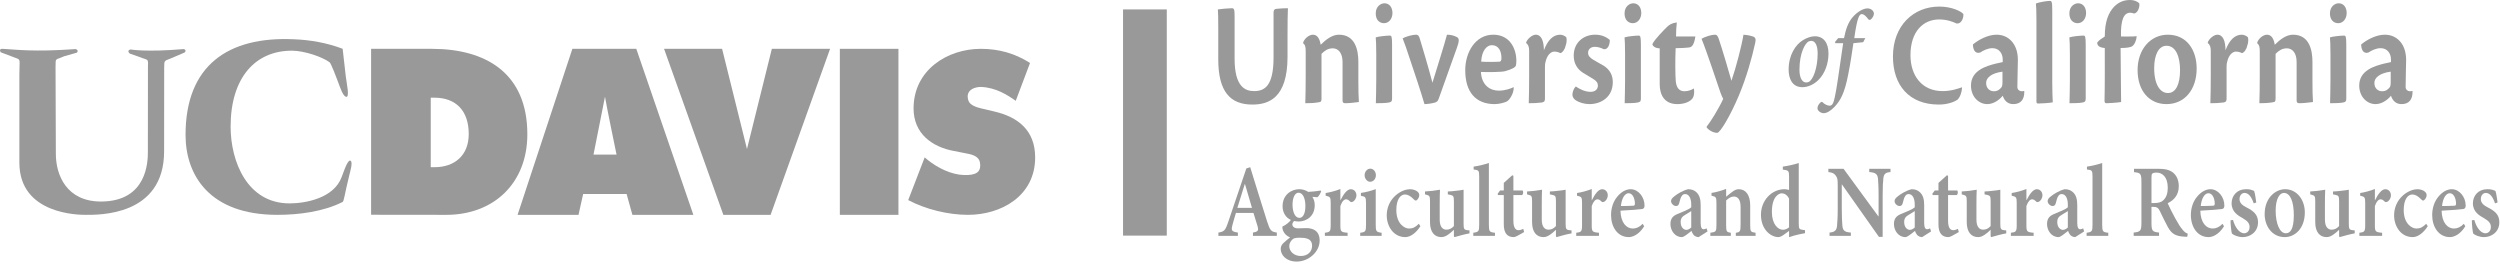 <?xml version="1.0" encoding="UTF-8"?>
<svg width="256px" height="27px" viewBox="0 0 256 27" version="1.1" xmlns="http://www.w3.org/2000/svg" xmlns:xlink="http://www.w3.org/1999/xlink">
    <!-- Generator: Sketch 42 (36781) - http://www.bohemiancoding.com/sketch -->
    <title>Group 2</title>
    <desc>Created with Sketch.</desc>
    <defs></defs>
    <g id="Page-1" stroke="none" stroke-width="1" fill="none" fill-rule="evenodd" fill-opacity="0.4">
        <g id="Group-2" fill="#000000">
            <g id="Imported-Layers" transform="translate(0, 4)" fill-rule="nonzero">
                <path d="M93,16.49 L94.689,12.115 L94.979,12.364 C96.013,13.192 97.418,13.897 98.743,13.924 C99.928,13.951 100.507,13.642 100.349,12.658 C100.233,11.923 99.386,11.794 98.858,11.692 L97.7,11.465 C95.446,11.052 93.549,9.686 93.549,7.102 C93.549,3.191 96.983,1 100.437,1 C102.251,1 103.917,1.453 105.475,2.447 L104.011,6.325 C103.208,5.757 101.994,4.958 100.456,4.904 C99.951,4.885 98.79,5.146 99.163,6.299 C99.323,6.79 100.04,6.996 100.481,7.102 L101.791,7.411 C104.232,7.97 106,9.334 106,12.125 C106,16.055 102.545,18 99.114,18 C97.11,18 94.792,17.441 93,16.49" id="Fill-1"></path>
                <polygon id="Fill-2" points="86 1 92 1 92 18 86 18"></polygon>
                <polyline id="Fill-3" points="79.037 1 85 1 78.909 18 74.071 18 68 1 73.942 1 76.491 11.259 79.037 1"></polyline>
                <path d="M53,18 L59.239,18 L59.714,15.865 L64.165,15.865 L64.757,18 L71,18 L65.156,1 L58.611,1 L53,18 L53,18 Z M61.95,5.907 L61.95,5.907 C62.06,6.631 63.134,11.833 63.134,11.833 L60.774,11.833 L61.95,5.907 L61.95,5.907 Z" id="Fill-4"></path>
                <path d="M44.108,13.119 L44.516,13.119 C46.516,13.119 47.999,11.942 47.999,9.724 C47.999,7.335 46.685,6.003 44.488,6.003 L44.108,6.003 L44.108,13.119 L44.108,13.119 Z M38,1 L44.216,1 C49.763,1 54,3.497 54,9.746 C54,14.78 50.547,18 45.695,18 L38,17.991 L38,1 L38,1 Z" id="Fill-5"></path>
                <path d="M35.087,0.995 L35.409,3.828 C35.484,4.501 35.867,6.115 35.394,5.898 C35.099,5.765 34.855,5.033 34.615,4.384 C34.491,4.053 33.905,2.494 33.752,2.38 C33.01,1.824 31.163,1.196 29.913,1.19 C26.121,1.176 23.615,3.983 23.615,8.967 C23.615,12.54 25.318,16.827 29.653,16.827 C31.206,16.827 34.181,16.336 34.99,14.117 C35.356,13.113 35.692,12.22 35.934,12.492 C36.114,12.689 35.88,13.494 35.772,13.927 C35.261,15.984 35.234,16.608 35.072,16.687 C33.114,17.675 30.602,18 28.403,18 C21.413,18 19,13.905 19,9.812 C19,2.707 23.346,-0.286 30.082,0.021 C31.786,0.085 33.493,0.39 35.087,0.995" id="Fill-6"></path>
                <path d="M14.368,1.864 L13.288,1.486 C12.927,1.157 13.368,1.065 13.368,1.065 C13.368,1.065 14.928,1.357 18.814,1.026 C18.814,1.026 19.151,1.093 18.918,1.368 L17.643,1.918 C16.813,2.283 16.813,2.074 16.813,2.99 L16.805,11.497 C16.805,18.148 10.084,18 8.775,18 C8.15,18 1.984,18 1.984,12.659 L1.984,3.655 C1.984,2.085 2.151,2.126 1.633,1.943 L0.074,1.354 C0.074,1.354 -0.191,0.977 0.28,1.001 C1.555,1.065 3.4,1.34 7.74,1.026 C7.74,1.026 8.117,1.118 7.869,1.393 L6.572,1.76 C5.584,2.206 5.715,1.864 5.688,2.886 L5.719,11.764 C5.719,13.941 6.832,16.636 10.333,16.636 C15.097,16.636 15.142,12.488 15.142,11.566 L15.15,2.771 C15.201,1.943 15.097,2.178 14.368,1.864" id="Fill-7"></path>
            </g>
            <g id="ANR" transform="translate(115, 0)">
                <path d="M11.423,6.02 C11.423,8.869 12.493,9.329 13.417,9.329 C14.501,9.329 15.412,8.807 15.412,5.883 L15.412,1.287 C15.412,0.995 15.518,0.934 15.705,0.904 C16.094,0.858 16.616,0.842 16.883,0.842 C16.856,1.455 16.843,2.358 16.843,3.63 L16.843,5.806 C16.843,10.095 14.862,10.707 13.23,10.707 C10.968,10.707 9.75,9.374 9.75,6.081 L9.75,2.941 C9.75,1.914 9.737,1.287 9.71,0.965 C9.951,0.918 10.874,0.842 11.142,0.842 C11.383,0.842 11.423,0.98 11.423,1.731 L11.423,6.02 Z" id="Fill-1"></path>
                <path d="M22.477,6.342 C22.477,5.453 22.061,4.948 21.473,4.948 C20.951,4.948 20.616,5.224 20.322,5.514 L20.322,10.095 C20.322,10.371 20.281,10.447 20.014,10.477 C19.559,10.554 19.144,10.57 18.662,10.57 C18.689,9.757 18.703,8.824 18.703,7.782 L18.703,5.269 C18.703,4.81 18.649,4.58 18.448,4.443 L18.448,4.335 C18.582,3.952 19.037,3.553 19.452,3.553 C19.961,3.553 20.161,4.105 20.242,4.58 C20.79,4.028 21.432,3.553 22.102,3.553 C23.801,3.553 24.096,5.162 24.096,6.357 L24.096,8.287 C24.096,9.083 24.109,9.926 24.149,10.447 C23.842,10.477 23.306,10.57 22.744,10.57 C22.543,10.57 22.477,10.477 22.477,10.278 L22.477,6.342 Z" id="Fill-3"></path>
                <path d="M27.548,10.109 C27.548,10.385 27.455,10.463 27.16,10.508 C26.892,10.554 26.411,10.57 25.888,10.57 C25.902,9.942 25.928,9.052 25.928,8.164 L25.928,5.544 C25.928,4.611 25.902,4.136 25.875,3.828 C26.183,3.722 27.026,3.645 27.307,3.645 C27.495,3.645 27.548,3.722 27.548,4.611 L27.548,10.109 Z M26.772,0.337 C27.28,0.337 27.588,0.766 27.588,1.333 C27.588,1.914 27.227,2.375 26.718,2.375 C26.303,2.375 25.875,2.083 25.875,1.378 C25.875,0.628 26.424,0.337 26.758,0.337 L26.772,0.337 Z" id="Fill-5"></path>
                <path d="M30.024,3.553 C30.198,3.553 30.304,3.691 30.371,3.906 C30.68,4.933 31.201,6.648 31.683,8.471 C32.218,6.709 32.834,4.81 33.169,3.553 C33.543,3.553 33.865,3.63 34.186,3.798 C34.467,3.936 34.4,4.273 34.212,4.826 C33.65,6.418 32.887,8.502 32.325,10.109 C32.245,10.355 32.125,10.447 31.924,10.508 C31.589,10.599 31.135,10.661 30.866,10.661 C30.425,9.16 29.93,7.719 29.328,5.914 C29.06,5.101 28.859,4.488 28.632,3.936 C28.94,3.737 29.649,3.553 30.01,3.553 L30.024,3.553 Z" id="Fill-7"></path>
                <path d="M37.759,4.626 C37.263,4.626 36.728,5.162 36.674,6.311 C37.223,6.356 38.253,6.342 38.574,6.311 C38.669,6.311 38.749,6.158 38.749,5.99 C38.762,5.239 38.454,4.626 37.772,4.626 L37.759,4.626 Z M40.007,8.961 C40.007,9.635 39.538,10.264 39.31,10.385 C39.11,10.493 38.534,10.661 38.066,10.661 C36.112,10.661 35.041,9.436 35.041,7.183 C35.041,5.33 36.099,3.553 37.906,3.553 C39.605,3.553 40.26,4.963 40.275,6.189 C40.275,6.404 40.26,6.571 40.234,6.694 C40.194,6.924 39.659,7.139 39.11,7.291 C38.775,7.384 37.384,7.398 36.647,7.367 C36.714,8.717 37.571,9.283 38.481,9.283 C39.124,9.283 39.752,9.052 39.98,8.93 L40.007,8.961 Z" id="Fill-9"></path>
                <path d="M41.277,4.35 C41.384,3.998 41.893,3.553 42.254,3.553 C42.843,3.553 43.084,4.197 43.097,5.147 C43.486,4.105 44.047,3.553 44.757,3.553 C45.011,3.553 45.266,3.692 45.386,3.814 C45.453,3.982 45.44,4.426 45.306,4.718 C45.252,5.04 44.984,5.407 44.783,5.438 C44.516,5.316 44.369,5.285 44.142,5.285 C43.927,5.285 43.539,5.469 43.324,6.111 C43.244,6.357 43.204,6.525 43.204,6.862 L43.204,10.064 C43.204,10.309 43.178,10.432 42.91,10.493 C42.442,10.554 42.026,10.57 41.545,10.57 C41.571,9.757 41.585,8.824 41.585,7.782 L41.585,5.192 C41.585,4.84 41.505,4.564 41.277,4.412 L41.277,4.35 Z" id="Fill-11"></path>
                <path d="M48.343,3.553 C48.878,3.553 49.4,3.707 49.842,4.09 C49.855,4.488 49.695,5.086 49.226,5.04 C48.958,4.902 48.624,4.795 48.303,4.795 C47.901,4.795 47.62,5.04 47.62,5.407 C47.62,5.728 47.835,5.914 48.115,6.096 C48.37,6.265 48.905,6.541 49.213,6.725 C49.882,7.153 50.15,7.736 50.15,8.41 C50.15,9.925 48.972,10.661 47.755,10.661 C47.232,10.661 46.67,10.493 46.309,10.233 C46.135,10.095 46.014,9.911 46.014,9.681 C46.028,9.36 46.175,9.022 46.363,8.854 C46.751,9.129 47.326,9.405 47.861,9.405 C48.343,9.405 48.624,9.145 48.624,8.763 C48.624,8.486 48.49,8.287 48.102,8.058 C47.768,7.843 47.419,7.659 47.085,7.444 C46.537,7.092 46.148,6.51 46.148,5.699 C46.148,4.335 47.179,3.553 48.329,3.553 L48.343,3.553 Z" id="Fill-13"></path>
                <path d="M53.027,10.109 C53.027,10.385 52.933,10.463 52.638,10.508 C52.371,10.554 51.889,10.57 51.367,10.57 C51.381,9.942 51.407,9.052 51.407,8.164 L51.407,5.544 C51.407,4.611 51.381,4.136 51.354,3.828 C51.661,3.722 52.505,3.645 52.786,3.645 C52.973,3.645 53.027,3.722 53.027,4.611 L53.027,10.109 Z M52.251,0.337 C52.759,0.337 53.067,0.766 53.067,1.333 C53.067,1.914 52.705,2.375 52.197,2.375 C51.782,2.375 51.354,2.083 51.354,1.378 C51.354,0.628 51.902,0.337 52.237,0.337 L52.251,0.337 Z" id="Fill-15"></path>
                <path d="M58.459,9.099 C58.526,9.466 58.473,9.942 58.232,10.171 C57.911,10.493 57.349,10.661 56.76,10.661 C55.395,10.661 54.953,9.666 54.953,8.609 L54.953,4.948 C54.458,4.948 54.204,4.671 54.204,4.518 C54.391,4.074 55.475,2.972 55.703,2.758 C55.93,2.543 56.184,2.358 56.706,2.297 C56.653,2.758 56.626,3.308 56.626,3.737 L58.607,3.737 C58.446,4.795 58.152,4.84 57.884,4.87 C57.576,4.902 57.148,4.933 56.586,4.933 C56.532,6.189 56.546,7.674 56.599,8.318 C56.667,9.069 57.027,9.345 57.483,9.345 C57.884,9.345 58.259,9.19 58.42,9.069 L58.459,9.099 Z" id="Fill-17"></path>
                <path d="M59.757,12.974 C60.159,12.469 60.962,11.197 61.457,10.125 C61.39,10.017 61.243,9.696 61.163,9.452 C60.909,8.717 59.745,5.192 59.235,3.967 C59.61,3.753 60.266,3.553 60.6,3.553 C60.841,3.553 60.909,3.737 61.002,3.982 C61.337,4.978 61.979,7.123 62.3,8.273 C62.782,6.877 63.358,4.641 63.532,3.553 C63.799,3.57 64.121,3.615 64.455,3.722 C64.776,3.814 64.816,4.014 64.736,4.381 C64.388,5.973 63.839,7.919 63.063,9.773 C62.207,11.81 61.149,13.603 60.841,13.603 C60.373,13.603 59.905,13.265 59.757,13.036 L59.757,12.974 Z" id="Fill-19"></path>
                <path d="M70.216,8.388 C70.648,8.186 71.129,6.995 71.129,5.455 C71.119,4.58 70.844,4.185 70.471,4.185 C70.382,4.185 70.275,4.209 70.186,4.254 C69.882,4.411 69.264,5.354 69.264,7.152 C69.264,8.006 69.568,8.444 69.941,8.444 C70.059,8.444 70.128,8.422 70.216,8.388 M68.156,7.118 C68.156,5.647 68.862,4.568 69.628,4.107 C70.02,3.871 70.451,3.714 70.834,3.714 C71.747,3.714 72.237,4.399 72.237,5.49 C72.237,6.467 71.894,7.523 71.187,8.208 C70.765,8.625 70.157,8.928 69.568,8.928 C68.479,8.928 68.156,7.995 68.156,7.118" id="Fill-21"></path>
                <path d="M73.828,3.906 C74.004,3.017 74.24,2.309 74.701,1.771 C75.211,1.174 75.829,0.86 76.222,0.86 C76.653,0.86 76.898,1.163 76.889,1.41 C76.878,1.658 76.693,1.894 76.565,1.995 C76.476,2.052 76.389,2.062 76.309,1.961 C76.065,1.636 75.848,1.445 75.652,1.445 C75.407,1.434 75.181,1.748 74.877,3.906 L76.006,3.906 L75.79,4.321 L74.789,4.421 C74.622,5.523 74.504,6.388 74.25,7.658 C73.886,9.533 73.464,10.309 72.836,10.961 C72.414,11.399 72.032,11.59 71.747,11.59 C71.443,11.59 71.1,11.343 71.11,11.073 C71.11,10.849 71.266,10.624 71.423,10.49 C71.502,10.422 71.561,10.41 71.629,10.466 C71.806,10.669 72.15,10.825 72.346,10.825 C72.503,10.825 72.62,10.737 72.699,10.568 C72.778,10.41 72.925,9.984 73.209,8.062 C73.445,6.512 73.572,5.523 73.739,4.421 L72.944,4.421 L72.905,4.298 L73.229,3.906 L73.828,3.906 Z" id="Fill-23"></path>
                <path d="M85.918,8.976 C85.878,9.497 85.704,9.942 85.476,10.186 C85.142,10.432 84.432,10.707 83.536,10.707 C80.484,10.707 78.838,8.717 78.838,5.79 C78.838,2.62 80.94,0.673 83.589,0.673 C84.861,0.673 85.838,1.164 86.052,1.44 C86.079,1.96 85.77,2.482 85.343,2.405 C84.941,2.205 84.312,1.991 83.575,1.991 C81.957,1.991 80.632,3.201 80.632,5.652 C80.632,7.736 81.796,9.329 83.924,9.329 C84.821,9.329 85.53,9.069 85.878,8.945 L85.918,8.976 Z" id="Fill-25"></path>
                <path d="M88.38,8.502 C88.38,9.037 88.741,9.345 89.169,9.345 C89.544,9.345 89.758,9.176 89.945,8.945 C90.012,8.854 90.053,8.7 90.053,8.425 L90.053,7.338 C88.888,7.491 88.38,7.981 88.38,8.486 L88.38,8.502 Z M92.287,9.374 C92.301,10.186 91.926,10.661 91.163,10.661 C90.615,10.661 90.254,10.34 90.079,9.804 C89.731,10.232 89.142,10.661 88.5,10.661 C87.617,10.661 86.827,9.895 86.827,8.763 C86.827,7.183 88.433,6.755 89.383,6.51 C89.625,6.449 89.918,6.404 90.079,6.357 L90.079,6.096 C90.079,5.453 89.691,4.933 89.022,4.933 C88.541,4.933 88.072,5.177 87.777,5.376 C87.216,5.56 87.028,5.008 87.028,4.55 C87.604,4.074 88.554,3.553 89.451,3.553 C90.655,3.553 91.631,4.472 91.631,6.142 C91.631,6.77 91.578,7.934 91.578,8.93 C91.578,9.129 91.739,9.345 92.06,9.345 C92.126,9.345 92.221,9.329 92.287,9.314 L92.287,9.374 Z" id="Fill-27"></path>
                <path d="M93.531,1.991 C93.531,1.088 93.505,0.673 93.478,0.367 C93.746,0.229 94.615,0.092 94.896,0.092 C95.097,0.092 95.151,0.168 95.151,1.088 L95.151,8.455 C95.151,9.207 95.178,10.032 95.204,10.477 C94.924,10.554 93.906,10.6 93.719,10.6 C93.585,10.6 93.531,10.554 93.531,10.402 L93.531,1.991 Z" id="Fill-29"></path>
                <path d="M98.577,10.109 C98.577,10.385 98.483,10.463 98.188,10.508 C97.921,10.554 97.439,10.57 96.916,10.57 C96.93,9.942 96.957,9.052 96.957,8.164 L96.957,5.544 C96.957,4.611 96.93,4.136 96.903,3.828 C97.211,3.722 98.054,3.645 98.335,3.645 C98.522,3.645 98.577,3.722 98.577,4.611 L98.577,10.109 Z M97.8,0.337 C98.309,0.337 98.616,0.766 98.616,1.333 C98.616,1.914 98.256,2.375 97.747,2.375 C97.332,2.375 96.903,2.083 96.903,1.378 C96.903,0.628 97.452,0.337 97.787,0.337 L97.8,0.337 Z" id="Fill-31"></path>
                <path d="M103.14,0 C103.515,0 103.875,0.138 104.063,0.352 C104.143,0.735 103.862,1.408 103.501,1.378 C103.394,1.333 103.247,1.302 103.14,1.302 C102.484,1.302 102.149,2.006 102.189,3.737 C102.376,3.737 103.474,3.753 103.795,3.707 C103.755,4.212 103.555,4.564 103.381,4.702 C103.207,4.856 102.739,4.916 102.149,4.916 C102.149,6.204 102.202,9.605 102.202,10.447 C101.774,10.522 100.904,10.57 100.717,10.57 C100.583,10.57 100.503,10.539 100.503,10.309 C100.543,8.655 100.53,6.801 100.53,4.916 C100.008,4.87 99.754,4.702 99.754,4.365 C99.981,4.06 100.196,3.967 100.53,3.737 C100.53,2.175 100.918,1.302 101.467,0.704 C102.029,0.123 102.618,0 103.126,0 L103.14,0 Z" id="Fill-33"></path>
                <path d="M106.846,4.687 C106.03,4.687 105.588,5.652 105.588,6.97 C105.588,8.717 106.231,9.527 106.994,9.527 C107.823,9.527 108.238,8.593 108.238,7.183 C108.238,5.883 107.837,4.687 106.86,4.687 L106.846,4.687 Z M106.994,3.554 C108.92,3.554 109.938,5.116 109.938,7.015 C109.938,9.16 108.72,10.661 106.846,10.661 C105.12,10.661 103.889,9.345 103.889,7.169 C103.889,5.085 105.187,3.554 106.98,3.554 L106.994,3.554 Z" id="Fill-35"></path>
                <path d="M111.075,4.35 C111.181,3.998 111.69,3.553 112.051,3.553 C112.641,3.553 112.881,4.197 112.894,5.147 C113.283,4.105 113.845,3.553 114.554,3.553 C114.808,3.553 115.063,3.692 115.184,3.814 C115.25,3.982 115.237,4.426 115.103,4.718 C115.05,5.04 114.781,5.407 114.581,5.438 C114.313,5.316 114.166,5.285 113.939,5.285 C113.725,5.285 113.336,5.469 113.122,6.111 C113.042,6.357 113.002,6.525 113.002,6.862 L113.002,10.064 C113.002,10.309 112.975,10.432 112.707,10.493 C112.239,10.554 111.825,10.57 111.341,10.57 C111.369,9.757 111.382,8.824 111.382,7.782 L111.382,5.192 C111.382,4.84 111.302,4.564 111.075,4.412 L111.075,4.35 Z" id="Fill-37"></path>
                <path d="M120.174,6.342 C120.174,5.453 119.76,4.948 119.171,4.948 C118.648,4.948 118.314,5.224 118.019,5.514 L118.019,10.095 C118.019,10.371 117.979,10.447 117.712,10.477 C117.257,10.554 116.843,10.57 116.36,10.57 C116.387,9.757 116.4,8.824 116.4,7.782 L116.4,5.269 C116.4,4.81 116.346,4.58 116.146,4.443 L116.146,4.335 C116.28,3.952 116.735,3.553 117.15,3.553 C117.659,3.553 117.859,4.105 117.939,4.58 C118.488,4.028 119.131,3.553 119.8,3.553 C121.498,3.553 121.795,5.162 121.795,6.357 L121.795,8.287 C121.795,9.083 121.807,9.926 121.848,10.447 C121.539,10.477 121.005,10.57 120.442,10.57 C120.241,10.57 120.174,10.477 120.174,10.278 L120.174,6.342 Z" id="Fill-39"></path>
                <path d="M125.259,10.109 C125.259,10.385 125.166,10.463 124.871,10.508 C124.603,10.554 124.121,10.57 123.6,10.57 C123.612,9.942 123.64,9.052 123.64,8.164 L123.64,5.544 C123.64,4.611 123.612,4.136 123.586,3.828 C123.894,3.722 124.737,3.645 125.018,3.645 C125.206,3.645 125.259,3.722 125.259,4.611 L125.259,10.109 Z M124.483,0.337 C124.992,0.337 125.299,0.766 125.299,1.333 C125.299,1.914 124.939,2.375 124.43,2.375 C124.015,2.375 123.586,2.083 123.586,1.378 C123.586,0.628 124.135,0.337 124.47,0.337 L124.483,0.337 Z" id="Fill-41"></path>
                <path d="M128.137,8.502 C128.137,9.037 128.498,9.345 128.926,9.345 C129.301,9.345 129.515,9.176 129.702,8.945 C129.77,8.854 129.809,8.7 129.809,8.425 L129.809,7.338 C128.645,7.491 128.137,7.981 128.137,8.486 L128.137,8.502 Z M132.044,9.374 C132.057,10.186 131.683,10.661 130.92,10.661 C130.372,10.661 130.01,10.34 129.836,9.804 C129.488,10.232 128.899,10.661 128.257,10.661 C127.374,10.661 126.584,9.895 126.584,8.763 C126.584,7.183 128.19,6.755 129.14,6.51 C129.381,6.449 129.675,6.404 129.836,6.357 L129.836,6.096 C129.836,5.453 129.448,4.933 128.779,4.933 C128.297,4.933 127.829,5.177 127.535,5.376 C126.972,5.56 126.785,5.008 126.785,4.55 C127.361,4.074 128.31,3.553 129.207,3.553 C130.412,3.553 131.388,4.472 131.388,6.142 C131.388,6.77 131.335,7.934 131.335,8.93 C131.335,9.129 131.496,9.345 131.816,9.345 C131.883,9.345 131.977,9.329 132.044,9.314 L132.044,9.374 Z" id="Fill-43"></path>
                <path d="M12.489,18.857 L12.462,18.857 C12.201,19.671 11.957,20.494 11.704,21.288 L13.202,21.288 L12.489,18.857 Z M13.302,24.152 L13.302,23.814 C13.843,23.719 13.897,23.602 13.771,23.158 C13.671,22.81 13.518,22.313 13.356,21.805 L11.56,21.805 C11.443,22.197 11.316,22.599 11.208,23.021 C11.055,23.592 11.1,23.719 11.759,23.814 L11.759,24.152 L9.764,24.152 L9.764,23.814 C10.351,23.719 10.468,23.624 10.775,22.714 L12.625,17.25 L13.022,17.122 C13.599,18.963 14.168,20.864 14.754,22.683 C15.052,23.614 15.169,23.729 15.747,23.814 L15.747,24.152 L13.302,24.152 Z" id="Fill-45"></path>
                <path d="M17.959,19.734 C17.652,19.734 17.355,20.157 17.355,20.949 C17.355,21.711 17.607,22.302 18.059,22.313 C18.428,22.302 18.672,21.88 18.672,21.087 C18.672,20.347 18.428,19.734 17.968,19.734 L17.959,19.734 Z M18.077,24.342 C17.643,24.342 17.445,24.395 17.3,24.565 C17.138,24.744 17.021,24.945 17.021,25.199 C17.021,25.737 17.499,26.214 18.194,26.214 C18.942,26.214 19.357,25.748 19.357,25.157 C19.357,24.787 19.168,24.544 18.888,24.448 C18.653,24.364 18.437,24.342 18.086,24.342 L18.077,24.342 Z M20.287,19.597 C20.224,19.776 20.052,20.094 19.899,20.199 L19.385,20.157 C19.529,20.379 19.628,20.653 19.628,21.012 C19.628,22.134 18.798,22.683 17.959,22.683 C17.805,22.683 17.652,22.652 17.508,22.63 C17.427,22.714 17.336,22.852 17.336,22.979 C17.336,23.158 17.49,23.381 17.905,23.381 C18.212,23.381 18.491,23.359 18.78,23.359 C19.349,23.359 20.133,23.561 20.133,24.639 C20.133,25.802 18.987,26.785 17.787,26.785 C16.678,26.785 16.145,26.087 16.145,25.494 C16.145,25.251 16.235,25.072 16.398,24.913 C16.606,24.702 16.885,24.49 17.102,24.311 C16.75,24.163 16.552,23.951 16.434,23.719 C16.344,23.561 16.299,23.328 16.317,23.202 C16.741,23.011 17.03,22.725 17.192,22.524 C16.696,22.313 16.335,21.794 16.335,21.118 C16.335,19.924 17.265,19.375 18.031,19.375 L18.041,19.375 C18.383,19.375 18.653,19.459 18.969,19.649 C19.43,19.628 19.899,19.565 20.242,19.512 L20.287,19.597 Z" id="Fill-47"></path>
                <path d="M22.272,20.494 C22.579,19.872 22.949,19.375 23.319,19.375 C23.662,19.375 23.897,19.659 23.897,19.987 C23.897,20.294 23.725,20.569 23.509,20.664 C23.391,20.717 23.301,20.696 23.247,20.631 C23.094,20.484 22.985,20.41 22.841,20.41 C22.643,20.41 22.426,20.611 22.255,21.097 L22.255,23.053 C22.255,23.718 22.3,23.772 22.995,23.835 L22.995,24.152 L20.667,24.152 L20.667,23.835 C21.181,23.772 21.262,23.718 21.262,23.053 L21.262,20.78 C21.262,20.189 21.208,20.146 20.747,20.04 L20.747,19.765 C21.253,19.682 21.741,19.555 22.255,19.354 L22.255,20.494 L22.272,20.494 Z" id="Fill-49"></path>
                <path d="M24.737,17.947 C24.737,17.568 25.007,17.271 25.315,17.271 C25.639,17.271 25.892,17.568 25.892,17.947 C25.892,18.306 25.639,18.614 25.306,18.614 C25.007,18.614 24.737,18.306 24.737,17.947 L24.737,17.947 Z M24.286,24.152 L24.286,23.835 C24.827,23.761 24.881,23.719 24.881,22.979 L24.881,20.854 C24.881,20.178 24.827,20.135 24.358,20.051 L24.358,19.755 C24.872,19.682 25.413,19.544 25.874,19.364 L25.874,22.979 C25.874,23.697 25.919,23.761 26.478,23.835 L26.478,24.152 L24.286,24.152 Z" id="Fill-51"></path>
                <path d="M30.449,23.158 C30.043,23.814 29.447,24.28 28.906,24.28 C27.706,24.28 27.002,23.19 27.002,22.05 C27.002,21.257 27.327,20.527 27.913,20.009 C28.455,19.533 29.032,19.375 29.375,19.375 L29.384,19.375 C29.718,19.375 30.016,19.491 30.169,19.639 C30.295,19.755 30.331,19.862 30.331,19.998 C30.323,20.273 30.106,20.538 29.971,20.538 C29.916,20.538 29.862,20.505 29.781,20.421 C29.447,20.071 29.15,19.914 28.87,19.914 C28.428,19.914 27.985,20.379 27.985,21.509 C27.985,22.936 28.843,23.402 29.276,23.402 C29.655,23.402 29.926,23.284 30.286,22.916 L30.449,23.158 Z" id="Fill-53"></path>
                <path d="M35.476,23.898 C35.241,23.941 34.988,23.994 34.709,24.068 C34.447,24.132 34.176,24.216 33.942,24.28 L33.879,24.205 L33.879,23.529 C33.698,23.688 33.563,23.835 33.346,23.983 C33.084,24.173 32.859,24.28 32.597,24.28 C31.893,24.28 31.433,23.761 31.433,22.747 L31.433,20.611 C31.433,20.094 31.37,20.04 31.145,19.966 L30.919,19.903 L30.919,19.607 C31.136,19.597 31.389,19.576 31.677,19.544 C31.957,19.512 32.245,19.459 32.453,19.428 C32.435,19.829 32.426,20.347 32.426,21.002 L32.426,22.492 C32.426,23.275 32.769,23.518 33.111,23.518 C33.382,23.518 33.635,23.423 33.879,23.148 L33.879,20.611 C33.879,20.094 33.815,20.03 33.553,19.966 L33.256,19.903 L33.256,19.607 C33.517,19.597 33.833,19.576 34.122,19.533 C34.42,19.512 34.69,19.459 34.871,19.428 L34.871,22.895 C34.871,23.444 34.925,23.529 35.258,23.571 L35.476,23.592 L35.476,23.898 Z" id="Fill-55"></path>
                <path d="M35.865,24.152 L35.865,23.835 C36.415,23.751 36.469,23.697 36.469,23.011 L36.469,18.116 C36.469,17.45 36.424,17.419 35.901,17.355 L35.901,17.06 C36.397,16.997 37.028,16.838 37.461,16.689 L37.461,23.011 C37.461,23.719 37.525,23.772 38.084,23.835 L38.084,24.152 L35.865,24.152 Z" id="Fill-57"></path>
                <path d="M40.377,24.152 C40.223,24.237 40.079,24.28 40.007,24.28 C39.357,24.28 38.987,23.888 38.987,22.969 L38.987,19.977 L38.401,19.977 L38.356,19.849 L38.608,19.501 L38.987,19.501 L38.987,18.73 L39.853,17.947 L39.971,18 L39.971,19.501 L40.909,19.501 C41.008,19.607 40.99,19.892 40.855,19.977 L39.971,19.977 L39.971,22.62 C39.971,23.455 40.295,23.571 40.494,23.571 C40.674,23.571 40.837,23.507 40.981,23.434 L41.071,23.761 L40.377,24.152 Z" id="Fill-59"></path>
                <path d="M45.926,23.898 C45.691,23.941 45.439,23.994 45.16,24.068 C44.898,24.132 44.627,24.216 44.392,24.28 L44.329,24.205 L44.329,23.529 C44.149,23.688 44.014,23.835 43.797,23.983 C43.535,24.173 43.31,24.28 43.048,24.28 C42.344,24.28 41.884,23.761 41.884,22.747 L41.884,20.611 C41.884,20.094 41.821,20.04 41.595,19.966 L41.37,19.903 L41.37,19.607 C41.587,19.597 41.839,19.576 42.128,19.544 C42.407,19.512 42.696,19.459 42.904,19.428 C42.886,19.829 42.877,20.347 42.877,21.002 L42.877,22.492 C42.877,23.275 43.22,23.518 43.562,23.518 C43.833,23.518 44.086,23.423 44.329,23.148 L44.329,20.611 C44.329,20.094 44.266,20.03 44.004,19.966 L43.707,19.903 L43.707,19.607 C43.969,19.597 44.284,19.576 44.573,19.533 C44.87,19.512 45.141,19.459 45.321,19.428 L45.321,22.895 C45.321,23.444 45.376,23.529 45.71,23.571 L45.926,23.592 L45.926,23.898 Z" id="Fill-61"></path>
                <path d="M48.011,20.494 C48.318,19.872 48.689,19.375 49.059,19.375 C49.401,19.375 49.636,19.659 49.636,19.987 C49.636,20.294 49.464,20.569 49.248,20.664 C49.13,20.717 49.041,20.696 48.986,20.631 C48.833,20.484 48.725,20.41 48.58,20.41 C48.381,20.41 48.165,20.611 47.994,21.097 L47.994,23.053 C47.994,23.718 48.039,23.772 48.734,23.835 L48.734,24.152 L46.406,24.152 L46.406,23.835 C46.92,23.772 47.001,23.718 47.001,23.053 L47.001,20.78 C47.001,20.189 46.947,20.146 46.487,20.04 L46.487,19.765 C46.992,19.682 47.48,19.555 47.994,19.354 L47.994,20.494 L48.011,20.494 Z" id="Fill-63"></path>
                <path d="M51.766,19.787 C51.405,19.787 51.063,20.262 50.981,21.097 C51.396,21.097 51.793,21.087 52.208,21.066 C52.353,21.066 52.407,21.035 52.415,20.864 C52.415,20.315 52.172,19.787 51.775,19.787 L51.766,19.787 Z M53.363,23.169 C52.813,24.068 52.136,24.28 51.793,24.28 C50.629,24.28 49.971,23.232 49.971,22.017 C49.971,21.245 50.232,20.58 50.611,20.135 C50.999,19.659 51.496,19.375 51.964,19.375 L51.974,19.375 C52.777,19.375 53.399,20.189 53.399,21.035 C53.399,21.245 53.345,21.372 53.155,21.405 C52.993,21.435 51.883,21.531 50.936,21.573 C50.963,22.82 51.558,23.402 52.199,23.402 C52.551,23.402 52.893,23.254 53.21,22.916 L53.363,23.169 Z" id="Fill-65"></path>
                <path d="M58.183,21.615 C58.002,21.732 57.758,21.88 57.569,21.995 C57.262,22.165 57.1,22.366 57.1,22.736 C57.1,23.307 57.442,23.539 57.677,23.539 C57.839,23.539 58.02,23.444 58.183,23.296 L58.183,21.615 Z M58.94,24.28 C58.733,24.28 58.552,24.184 58.435,24.068 C58.318,23.93 58.255,23.792 58.21,23.645 C57.857,23.92 57.434,24.28 57.226,24.28 C56.504,24.28 56.053,23.602 56.053,22.947 C56.053,22.408 56.279,22.122 56.757,21.921 C57.29,21.7 57.975,21.435 58.183,21.225 L58.183,20.96 C58.183,20.262 57.93,19.872 57.551,19.872 C57.416,19.872 57.298,19.935 57.217,20.062 C57.109,20.209 57.028,20.453 56.956,20.78 C56.902,21.023 56.784,21.097 56.612,21.097 C56.405,21.097 56.116,20.864 56.116,20.59 C56.116,20.421 56.225,20.284 56.423,20.125 C56.73,19.862 57.352,19.491 57.866,19.375 C58.201,19.375 58.471,19.469 58.696,19.671 C59.058,19.998 59.148,20.453 59.148,21.023 L59.148,22.852 C59.148,23.339 59.293,23.476 59.445,23.476 C59.554,23.476 59.662,23.434 59.753,23.381 L59.852,23.697 L58.94,24.28 Z" id="Fill-67"></path>
                <path d="M62.749,24.152 L62.749,23.835 C63.182,23.772 63.236,23.719 63.236,22.969 L63.236,21.192 C63.236,20.442 62.957,20.125 62.542,20.125 C62.262,20.125 62.001,20.294 61.757,20.527 L61.757,23.053 C61.757,23.729 61.811,23.772 62.235,23.835 L62.235,24.152 L60.141,24.152 L60.141,23.835 C60.719,23.751 60.764,23.719 60.764,23.021 L60.764,20.832 C60.764,20.178 60.719,20.146 60.259,20.039 L60.259,19.755 C60.737,19.682 61.269,19.533 61.757,19.342 L61.757,20.146 C61.937,19.998 62.117,19.839 62.334,19.682 C62.596,19.48 62.794,19.375 63.056,19.375 C63.778,19.375 64.22,19.987 64.22,21.035 L64.22,23.043 C64.22,23.729 64.274,23.761 64.77,23.835 L64.77,24.152 L62.749,24.152 Z" id="Fill-69"></path>
                <path d="M68.2,20.347 C68.029,19.977 67.74,19.797 67.442,19.797 C67.153,19.797 66.441,20.125 66.441,21.7 C66.441,22.99 67.09,23.529 67.569,23.529 C67.785,23.529 67.993,23.444 68.2,23.284 L68.2,20.347 Z M69.833,23.877 C69.625,23.92 68.841,24.047 68.2,24.29 L68.2,23.645 L67.649,24.047 C67.379,24.237 67.207,24.28 67.108,24.28 C66.351,24.28 65.322,23.529 65.322,21.985 C65.322,20.538 66.405,19.375 67.74,19.375 C67.83,19.375 67.993,19.395 68.2,19.449 L68.2,18.095 C68.2,17.483 68.146,17.441 67.559,17.366 L67.559,17.06 C68.101,16.986 68.778,16.838 69.192,16.69 L69.192,22.862 C69.192,23.444 69.247,23.487 69.608,23.539 L69.833,23.571 L69.833,23.877 Z" id="Fill-71"></path>
                <path d="M78.587,17.62 C78.099,17.652 77.901,17.8 77.855,18.275 C77.82,18.592 77.784,19.089 77.784,20.039 L77.784,24.258 L77.405,24.258 L73.615,18.888 L73.598,18.888 L73.598,21.372 C73.598,22.313 73.634,22.788 73.66,23.106 C73.705,23.602 73.877,23.772 74.527,23.814 L74.527,24.152 L72.343,24.152 L72.343,23.814 C72.848,23.772 73.065,23.614 73.111,23.137 C73.137,22.788 73.183,22.313 73.183,21.372 L73.183,19.121 C73.183,18.402 73.173,18.254 73.002,18.012 C72.821,17.747 72.632,17.662 72.225,17.62 L72.225,17.282 L73.778,17.282 L77.342,22.154 L77.368,22.154 L77.368,20.039 C77.368,19.089 77.324,18.592 77.306,18.286 C77.251,17.831 77.062,17.662 76.412,17.62 L76.412,17.282 L78.587,17.282 L78.587,17.62 Z" id="Fill-73"></path>
                <path d="M81.07,21.615 C80.89,21.732 80.646,21.88 80.456,21.995 C80.149,22.165 79.987,22.366 79.987,22.736 C79.987,23.307 80.33,23.539 80.564,23.539 C80.727,23.539 80.908,23.444 81.07,23.296 L81.07,21.615 Z M81.828,24.28 C81.62,24.28 81.44,24.184 81.322,24.068 C81.206,23.93 81.142,23.792 81.097,23.645 C80.745,23.92 80.321,24.28 80.114,24.28 C79.392,24.28 78.94,23.602 78.94,22.947 C78.94,22.408 79.166,22.122 79.645,21.921 C80.176,21.7 80.862,21.435 81.07,21.225 L81.07,20.96 C81.07,20.262 80.817,19.872 80.438,19.872 C80.303,19.872 80.185,19.935 80.104,20.062 C79.996,20.209 79.916,20.453 79.844,20.78 C79.788,21.023 79.671,21.097 79.5,21.097 C79.292,21.097 79.004,20.864 79.004,20.59 C79.004,20.421 79.112,20.284 79.31,20.125 C79.618,19.862 80.239,19.491 80.754,19.375 C81.088,19.375 81.358,19.469 81.584,19.671 C81.944,19.998 82.036,20.453 82.036,21.023 L82.036,22.852 C82.036,23.339 82.179,23.476 82.333,23.476 C82.441,23.476 82.549,23.434 82.64,23.381 L82.739,23.697 L81.828,24.28 Z" id="Fill-75"></path>
                <path d="M84.887,24.152 C84.734,24.237 84.589,24.28 84.517,24.28 C83.867,24.28 83.498,23.888 83.498,22.969 L83.498,19.977 L82.911,19.977 L82.867,19.849 L83.119,19.501 L83.498,19.501 L83.498,18.73 L84.364,17.947 L84.482,18 L84.482,19.501 L85.419,19.501 C85.518,19.607 85.501,19.892 85.366,19.977 L84.482,19.977 L84.482,22.62 C84.482,23.455 84.806,23.571 85.005,23.571 C85.185,23.571 85.347,23.507 85.492,23.434 L85.581,23.761 L84.887,24.152 Z" id="Fill-77"></path>
                <path d="M90.438,23.898 C90.202,23.941 89.949,23.994 89.669,24.068 C89.409,24.132 89.138,24.216 88.903,24.28 L88.841,24.205 L88.841,23.529 C88.66,23.688 88.524,23.835 88.307,23.983 C88.046,24.173 87.82,24.28 87.558,24.28 C86.856,24.28 86.395,23.761 86.395,22.747 L86.395,20.611 C86.395,20.094 86.331,20.04 86.106,19.966 L85.881,19.903 L85.881,19.607 C86.097,19.597 86.35,19.576 86.638,19.544 C86.918,19.512 87.207,19.459 87.415,19.428 C87.396,19.829 87.387,20.347 87.387,21.002 L87.387,22.492 C87.387,23.275 87.73,23.518 88.073,23.518 C88.343,23.518 88.596,23.423 88.841,23.148 L88.841,20.611 C88.841,20.094 88.777,20.03 88.515,19.966 L88.218,19.903 L88.218,19.607 C88.479,19.597 88.795,19.576 89.084,19.533 C89.381,19.512 89.652,19.459 89.832,19.428 L89.832,22.895 C89.832,23.444 89.887,23.529 90.22,23.571 L90.438,23.592 L90.438,23.898 Z" id="Fill-79"></path>
                <path d="M92.522,20.494 C92.828,19.872 93.199,19.375 93.569,19.375 C93.913,19.375 94.146,19.659 94.146,19.987 C94.146,20.294 93.975,20.569 93.759,20.664 C93.641,20.717 93.55,20.696 93.497,20.631 C93.343,20.484 93.235,20.41 93.091,20.41 C92.892,20.41 92.676,20.611 92.505,21.097 L92.505,23.053 C92.505,23.718 92.551,23.772 93.244,23.835 L93.244,24.152 L90.916,24.152 L90.916,23.835 C91.43,23.772 91.511,23.718 91.511,23.053 L91.511,20.78 C91.511,20.189 91.458,20.146 90.997,20.04 L90.997,19.765 C91.503,19.682 91.99,19.555 92.505,19.354 L92.505,20.494 L92.522,20.494 Z" id="Fill-81"></path>
                <path d="M96.746,21.615 C96.566,21.732 96.322,21.88 96.132,21.995 C95.826,22.165 95.663,22.366 95.663,22.736 C95.663,23.307 96.006,23.539 96.241,23.539 C96.403,23.539 96.583,23.444 96.746,23.296 L96.746,21.615 Z M97.503,24.28 C97.296,24.28 97.116,24.184 96.999,24.068 C96.882,23.93 96.818,23.792 96.773,23.645 C96.421,23.92 95.997,24.28 95.79,24.28 C95.068,24.28 94.617,23.602 94.617,22.947 C94.617,22.408 94.842,22.122 95.32,21.921 C95.853,21.7 96.538,21.435 96.746,21.225 L96.746,20.96 C96.746,20.262 96.493,19.872 96.114,19.872 C95.98,19.872 95.862,19.935 95.78,20.062 C95.673,20.209 95.591,20.453 95.519,20.78 C95.465,21.023 95.347,21.097 95.176,21.097 C94.969,21.097 94.68,20.864 94.68,20.59 C94.68,20.421 94.788,20.284 94.986,20.125 C95.294,19.862 95.916,19.491 96.429,19.375 C96.764,19.375 97.036,19.469 97.26,19.671 C97.621,19.998 97.711,20.453 97.711,21.023 L97.711,22.852 C97.711,23.339 97.856,23.476 98.009,23.476 C98.117,23.476 98.225,23.434 98.316,23.381 L98.415,23.697 L97.503,24.28 Z" id="Fill-83"></path>
                <path d="M98.669,24.152 L98.669,23.835 C99.219,23.751 99.273,23.697 99.273,23.011 L99.273,18.116 C99.273,17.45 99.228,17.419 98.705,17.355 L98.705,17.06 C99.201,16.997 99.833,16.838 100.265,16.689 L100.265,23.011 C100.265,23.719 100.329,23.772 100.888,23.835 L100.888,24.152 L98.669,24.152 Z" id="Fill-85"></path>
                <path d="M105.608,20.791 C106.023,20.791 106.322,20.706 106.528,20.505 C106.844,20.199 106.979,19.776 106.979,19.227 C106.979,18.095 106.402,17.673 105.825,17.673 C105.591,17.673 105.455,17.726 105.392,17.779 C105.329,17.841 105.311,17.957 105.311,18.202 L105.311,20.791 L105.608,20.791 Z M108.973,24.247 C108.902,24.247 108.793,24.237 108.694,24.237 C107.72,24.184 107.359,23.91 106.979,23.233 C106.718,22.768 106.439,22.165 106.177,21.626 C106.033,21.309 105.87,21.182 105.518,21.182 L105.311,21.182 L105.311,22.778 C105.311,23.645 105.392,23.74 106.086,23.814 L106.086,24.152 L103.488,24.152 L103.488,23.814 C104.184,23.74 104.282,23.655 104.282,22.778 L104.282,18.645 C104.282,17.779 104.201,17.694 103.524,17.63 L103.524,17.282 L105.95,17.282 C106.692,17.282 107.143,17.386 107.503,17.662 C107.864,17.947 108.107,18.412 108.107,19.067 C108.107,19.987 107.594,20.505 106.971,20.812 C107.116,21.139 107.459,21.847 107.728,22.324 C108.054,22.905 108.243,23.222 108.442,23.455 C108.649,23.729 108.82,23.856 109.028,23.929 L108.973,24.247 Z" id="Fill-87"></path>
                <path d="M111.141,19.787 C110.78,19.787 110.438,20.262 110.356,21.097 C110.771,21.097 111.168,21.087 111.583,21.066 C111.728,21.066 111.781,21.035 111.79,20.864 C111.79,20.315 111.547,19.787 111.15,19.787 L111.141,19.787 Z M112.738,23.169 C112.188,24.068 111.511,24.28 111.168,24.28 C110.005,24.28 109.345,23.232 109.345,22.017 C109.345,21.245 109.607,20.58 109.987,20.135 C110.375,19.659 110.87,19.375 111.339,19.375 L111.348,19.375 C112.151,19.375 112.774,20.189 112.774,21.035 C112.774,21.245 112.72,21.372 112.531,21.405 C112.368,21.435 111.258,21.531 110.312,21.573 C110.338,22.82 110.933,23.402 111.574,23.402 C111.926,23.402 112.268,23.254 112.584,22.916 L112.738,23.169 Z" id="Fill-89"></path>
                <path d="M115.78,20.823 C115.562,20.178 115.265,19.755 114.832,19.755 C114.552,19.755 114.327,20.02 114.327,20.39 C114.327,20.758 114.588,21.012 115.031,21.235 C115.744,21.594 116.222,21.964 116.222,22.757 C116.222,23.772 115.4,24.28 114.652,24.28 C114.183,24.28 113.723,24.078 113.55,23.92 C113.488,23.761 113.407,23.021 113.407,22.557 L113.659,22.524 C113.849,23.201 114.264,23.887 114.806,23.887 C115.111,23.887 115.356,23.624 115.356,23.253 C115.356,22.894 115.175,22.641 114.661,22.345 C114.2,22.091 113.515,21.7 113.515,20.823 C113.515,20.03 114.075,19.375 114.986,19.375 C115.383,19.364 115.626,19.459 115.824,19.555 C115.915,19.797 116.014,20.505 116.041,20.738 L115.78,20.823 Z" id="Fill-91"></path>
                <path d="M118.866,19.755 C118.433,19.755 118.027,20.358 118.027,21.563 C118.027,22.874 118.433,23.887 119.065,23.887 C119.489,23.887 119.886,23.55 119.886,22.027 C119.886,20.642 119.525,19.755 118.874,19.755 L118.866,19.755 Z M119.001,19.375 C120.201,19.375 121.014,20.464 121.014,21.742 C121.014,23.444 119.958,24.28 118.966,24.28 C117.613,24.28 116.9,23.094 116.9,21.932 C116.9,20.209 118.055,19.375 118.992,19.375 L119.001,19.375 Z" id="Fill-93"></path>
                <path d="M126.122,23.898 C125.888,23.941 125.634,23.994 125.355,24.068 C125.093,24.132 124.822,24.216 124.588,24.28 L124.525,24.205 L124.525,23.529 C124.344,23.688 124.209,23.835 123.991,23.983 C123.73,24.173 123.505,24.28 123.244,24.28 C122.539,24.28 122.08,23.761 122.08,22.747 L122.08,20.611 C122.08,20.094 122.017,20.04 121.79,19.966 L121.566,19.903 L121.566,19.607 C121.782,19.597 122.034,19.576 122.322,19.544 C122.603,19.512 122.892,19.459 123.1,19.428 C123.081,19.829 123.072,20.347 123.072,21.002 L123.072,22.492 C123.072,23.275 123.415,23.518 123.757,23.518 C124.029,23.518 124.281,23.423 124.525,23.148 L124.525,20.611 C124.525,20.094 124.461,20.03 124.2,19.966 L123.902,19.903 L123.902,19.607 C124.164,19.597 124.479,19.576 124.768,19.533 C125.066,19.512 125.337,19.459 125.518,19.428 L125.518,22.895 C125.518,23.444 125.571,23.529 125.905,23.571 L126.122,23.592 L126.122,23.898 Z" id="Fill-95"></path>
                <path d="M128.207,20.494 C128.513,19.872 128.883,19.375 129.253,19.375 C129.597,19.375 129.831,19.659 129.831,19.987 C129.831,20.294 129.659,20.569 129.443,20.664 C129.325,20.717 129.236,20.696 129.182,20.631 C129.028,20.484 128.92,20.41 128.776,20.41 C128.577,20.41 128.361,20.611 128.189,21.097 L128.189,23.053 C128.189,23.718 128.235,23.772 128.929,23.835 L128.929,24.152 L126.601,24.152 L126.601,23.835 C127.116,23.772 127.196,23.718 127.196,23.053 L127.196,20.78 C127.196,20.189 127.142,20.146 126.682,20.04 L126.682,19.765 C127.187,19.682 127.675,19.555 128.189,19.354 L128.189,20.494 L128.207,20.494 Z" id="Fill-97"></path>
                <path d="M133.604,23.158 C133.198,23.814 132.602,24.28 132.061,24.28 C130.86,24.28 130.156,23.19 130.156,22.05 C130.156,21.257 130.482,20.527 131.067,20.009 C131.61,19.533 132.188,19.375 132.529,19.375 L132.538,19.375 C132.873,19.375 133.17,19.491 133.324,19.639 C133.45,19.755 133.486,19.862 133.486,19.998 C133.477,20.273 133.26,20.538 133.125,20.538 C133.072,20.538 133.016,20.505 132.936,20.421 C132.602,20.071 132.304,19.914 132.024,19.914 C131.582,19.914 131.14,20.379 131.14,21.509 C131.14,22.936 131.997,23.402 132.431,23.402 C132.81,23.402 133.08,23.284 133.441,22.916 L133.604,23.158 Z" id="Fill-99"></path>
                <path d="M135.851,19.787 C135.49,19.787 135.147,20.262 135.065,21.097 C135.481,21.097 135.878,21.087 136.293,21.066 C136.437,21.066 136.492,21.035 136.5,20.864 C136.5,20.315 136.257,19.787 135.86,19.787 L135.851,19.787 Z M137.448,23.169 C136.898,24.068 136.222,24.28 135.878,24.28 C134.714,24.28 134.056,23.232 134.056,22.017 C134.056,21.245 134.318,20.58 134.696,20.135 C135.084,19.659 135.58,19.375 136.05,19.375 L136.058,19.375 C136.861,19.375 137.484,20.189 137.484,21.035 C137.484,21.245 137.43,21.372 137.241,21.405 C137.078,21.435 135.969,21.531 135.021,21.573 C135.048,22.82 135.644,23.402 136.284,23.402 C136.635,23.402 136.979,23.254 137.295,22.916 L137.448,23.169 Z" id="Fill-101"></path>
                <path d="M140.49,20.823 C140.273,20.178 139.975,19.755 139.543,19.755 C139.262,19.755 139.037,20.02 139.037,20.39 C139.037,20.758 139.299,21.012 139.741,21.235 C140.453,21.594 140.932,21.964 140.932,22.757 C140.932,23.772 140.111,24.28 139.362,24.28 C138.893,24.28 138.432,24.078 138.261,23.92 C138.197,23.761 138.117,23.021 138.117,22.557 L138.37,22.524 C138.559,23.201 138.974,23.887 139.516,23.887 C139.821,23.887 140.065,23.624 140.065,23.253 C140.065,22.894 139.885,22.641 139.371,22.345 C138.911,22.091 138.225,21.7 138.225,20.823 C138.225,20.03 138.784,19.375 139.695,19.375 C140.093,19.364 140.336,19.459 140.535,19.555 C140.624,19.797 140.724,20.505 140.751,20.738 L140.49,20.823 Z" id="Fill-103"></path>
                <polygon id="Fill-106" points="0 24.127 4.478 24.127 4.478 0.965 0 0.965"></polygon>
            </g>
        </g>
    </g>
</svg>